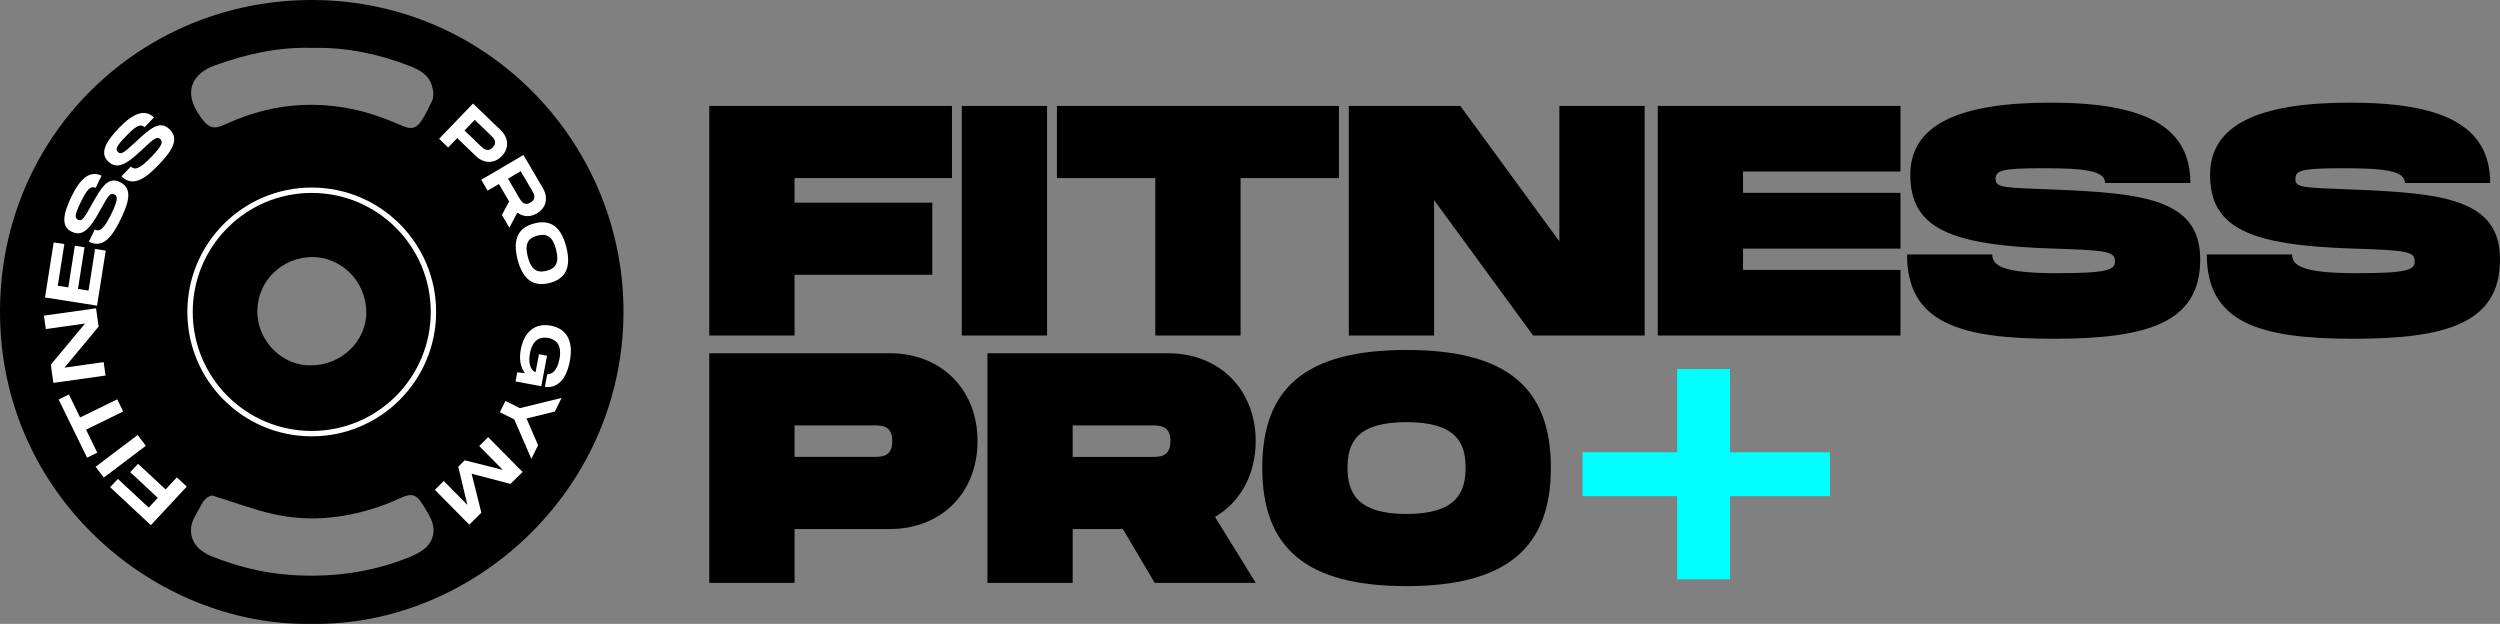 <?xml version="1.0" encoding="UTF-8"?>
<svg id="Capa_2" data-name="Capa 2" xmlns="http://www.w3.org/2000/svg" viewBox="0 0 929.93 232.07">
  <rect x="0" y="0" width="929.93" height="232.07" fill="#808080" stroke="none"/>
  <defs>
    <style>
      .cls-1 {
        fill: #fff;
      }

      .cls-2 {
        fill: aqua;
      }

      .cls-3 {
        fill: none;
        stroke: #fff;
        stroke-miterlimit: 10;
        stroke-width: 2px;
      }
    </style>
  </defs>
  <g id="Capa_1-2" data-name="Capa 1">
    <g>
      <g>
        <path d="M295.55,66.24v9.15h51.24v26.84h-51.24v22.57h-31.72V39.4h90.28v26.84h-58.56Z"/>
        <path d="M389.48,124.8h-31.72V39.4h31.72V124.8Z"/>
        <path d="M498.06,66.24h-36.6v58.56h-31.72v-58.56h-36.6v-26.84h104.92v26.84Z"/>
        <path d="M611.76,39.4V124.8h-41.48l-36.84-50.38v50.38h-31.72V39.4h41.48l36.84,50.38V39.4h31.72Z"/>
        <path d="M648.36,63.8v7.93h58.56v20.74h-58.56v7.93h58.56v24.4h-90.28V39.4h90.28v24.4h-58.56Z"/>
        <path d="M741.08,94.67c0,4.15,3.9,6.95,24.03,6.95,18.79,0,21.59-1.22,21.59-4.39,0-3.66-2.81-4.15-22.81-4.76-38.55-1.22-53.31-7.56-53.31-27.45,0-18.79,18.42-26.84,52.09-26.84s52.09,8.05,52.09,29.89h-31.72c0-4.51-7.32-5.49-22.81-5.49s-17.93,.73-17.93,4.03,3.05,3.17,21.59,3.9c33.67,1.34,54.53,3.66,54.53,25.98,0,23.54-19.52,29.52-54.53,29.52s-54.53-5.98-54.53-31.35h31.72Z"/>
        <path d="M852.59,94.67c0,4.15,3.9,6.95,24.03,6.95,18.79,0,21.59-1.22,21.59-4.39,0-3.66-2.81-4.15-22.81-4.76-38.55-1.22-53.31-7.56-53.31-27.45,0-18.79,18.42-26.84,52.09-26.84s52.09,8.05,52.09,29.89h-31.72c0-4.51-7.32-5.49-22.81-5.49s-17.93,.73-17.93,4.03,3.05,3.17,21.59,3.9c33.67,1.34,54.53,3.66,54.53,25.98,0,23.54-19.52,29.52-54.53,29.52s-54.53-5.98-54.53-31.35h31.72Z"/>
        <path d="M363.62,164.1c0,19.03-13.3,32.69-32.69,32.69h-35.38v20.01h-31.72v-85.4h67.1c19.4,0,32.69,13.66,32.69,32.69Zm-31.72,0c0-5.86-3.9-5.86-7.08-5.86h-29.28v11.71h29.28c3.17,0,7.08,0,7.08-5.86Z"/>
        <path d="M451.95,192.28l15.13,24.52h-37.57l-11.83-20.01h-18.67v20.01h-31.72v-85.4h67.1c19.4,0,32.69,13.66,32.69,32.69,0,12.44-5.73,22.69-15.13,28.18Zm-52.95-22.32h29.28c3.17,0,7.08,0,7.08-5.86s-3.9-5.86-7.08-5.86h-29.28v11.71Z"/>
        <path d="M469.52,173.98c0-29.64,16.1-43.8,53.68-43.8s53.68,14.27,53.68,43.8-16.23,44.04-53.68,44.04-53.68-14.27-53.68-44.04Zm75.64,0c0-8.91-3.17-16.96-21.96-16.96s-21.96,7.93-21.96,16.96,3.29,17.2,21.96,17.2,21.96-8.17,21.96-17.2Z"/>
      </g>
      <g>
        <g>
          <path d="M115.77,232.05C58.14,233.11-.13,184.89,0,115.73,.12,50,52.71-.11,116.15,0c65.86,.12,116.47,54.14,115.76,117.17-.74,66.22-56.65,115.93-116.14,114.88Zm-36.91-47.75c-1.6,.28-3.11,1.68-4.14,3.75-.82,1.64-1.81,3.18-2.62,4.83-2.13,4.34-1.01,9.06,2.86,11.92,1.06,.79,2.23,1.5,3.45,1.99,9.44,3.8,19.24,6.33,29.39,7.05,14.93,1.06,29.53-.71,43.55-6.23,2.14-.84,4.34-1.81,6.16-3.18,3.78-2.83,4.75-7.34,2.7-11.56-1.02-2.09-2.21-4.11-3.52-6.03-1.96-2.86-3.57-3.28-6.8-1.98-2.01,.81-3.94,1.79-5.96,2.55-13.84,5.25-28.07,7.09-42.59,3.74-7.25-1.67-14.27-4.32-22.48-6.86ZM116.32,17.82c-12.71-.43-24.79,2.3-36.59,6.58-7.35,2.67-11.54,8.78-6.33,17.23,4.5,7.3,6.37,6.44,11.83,4,14.52-6.49,29.62-8.25,45.3-5.16,6.75,1.33,13.08,3.71,19.35,6.41,3.15,1.35,5.04,.86,6.85-1.91,1.45-2.21,2.63-4.62,3.8-7,.92-1.87,.79-3.79,.22-5.81-1.24-4.4-4.7-6.2-8.5-7.67-11.58-4.47-23.54-6.96-35.93-6.67Zm-.65,118.08c11.2,.06,20.83-9.09,20.57-20.03-.29-12.34-10.23-20.19-19.84-20.25-11.46-.07-20.48,8.83-20.68,19.8-.21,11.48,9.39,20.75,19.95,20.48Z"/>
          <path d="M98.26,168.22c1.31-1.81,2.25-3.11,3.34-4.62,1.21,.54,2.17,.97,3.14,1.4q-2.18,4.21-6.49,3.22Z"/>
          <path d="M133.55,163.39q.59,5.26-2.22,6.48c-2.1-3.71-1.76-4.81,2.22-6.48Z"/>
          <path d="M189.14,126.51c1.74-2.21,3.02-1.76,4.6-.13-1.69,1.92-2.98,1.67-4.6,.13Z"/>
        </g>
        <g>
          <path class="cls-1" d="M55.3,188.83l3.4-3.65-10.25-9.54,2.9-3.12,10.25,9.54,4.18-4.49,3.69,3.43-13.35,14.34-15.16-14.11,2.88-3.09,11.48,10.68Z"/>
          <path class="cls-1" d="M51.2,161.8l3.04,4.02-15.63,11.82-3.04-4.02,15.63-11.82Z"/>
          <path class="cls-1" d="M25.62,146.73l4.18,8.56,13.81-6.75,2.21,4.53-13.81,6.75,4.18,8.56-3.8,1.86-10.58-21.64,3.8-1.86Z"/>
          <path class="cls-1" d="M16.32,117.41l19.41-2.73,.96,6.79-12.69,15.28,14.56-2.05,.7,4.99-19.41,2.73-.95-6.76,12.72-15.31-14.58,2.05-.7-4.99Z"/>
          <path class="cls-1" d="M21.47,106.28l3.93,.62,2.44-15.49,3.6,.57-2.44,15.49,3.93,.62,2.44-15.49,3.96,.62-3.23,20.47-19.36-3.05,3.23-20.47,3.96,.62-2.44,15.49Z"/>
          <path class="cls-1" d="M35.24,85.39c1.87,.9,3.45-.2,6.23-5.94,2.3-4.76,2.47-6.46,1.08-7.13-1.46-.71-2.2,.18-5.24,5.77-4.07,7.52-6.75,9.98-10.71,8.07-3.88-1.88-3.21-6.43-.02-13.03,3.21-6.66,6.83-9.88,11.19-7.78l-2.19,4.54c-1.94-.94-3.36,.77-5.63,5.49-2.16,4.46-2.24,5.73-.93,6.36,1.36,.66,2.12-.28,4.91-5.28,3.74-6.77,6.2-10.9,10.66-8.75,4.71,2.28,3.52,7.2,.36,13.73-3.49,7.23-6.81,10.95-11.9,8.49l2.19-4.54Z"/>
          <path class="cls-1" d="M48.67,61.96c1.5,1.43,3.35,.88,7.76-3.73,3.66-3.82,4.34-5.38,3.23-6.45-1.17-1.12-2.15-.51-6.77,3.87-6.19,5.9-9.5,7.41-12.68,4.37-3.11-2.98-1.06-7.1,4.01-12.4,5.11-5.34,9.54-7.29,13.04-3.94l-3.49,3.64c-1.56-1.49-3.43-.3-7.05,3.48-3.43,3.58-3.9,4.76-2.85,5.76,1.09,1.05,2.11,.39,6.3-3.5,5.65-5.29,9.26-8.46,12.84-5.03,3.78,3.62,1.12,7.94-3.89,13.17-5.56,5.8-9.86,8.31-13.94,4.4l3.49-3.64Z"/>
        </g>
        <g>
          <path class="cls-1" d="M186.64,58.07c-2.81,2.92-6.66,2.83-9.64-.03l-6.93-6.67-3.37,3.5-3.37-3.24,12.61-13.12,10.31,9.91c2.98,2.87,3.2,6.72,.39,9.65Zm-3.37-3.24c1.91-1.99,.34-3.5-.68-4.47l-6-5.77-3.8,3.95,6,5.77c1.01,.97,2.59,2.49,4.48,.52Z"/>
          <path class="cls-1" d="M192.44,79.07l-2.96,5.63-2.79-4.75,2.7-5-3.82-6.5-4.19,2.46-2.37-4.04,15.69-9.22,7.24,12.33c2.09,3.56,1.27,7.34-2.23,9.39-2.55,1.5-5.2,1.31-7.27-.31Zm-3.49-12.61l4.21,7.17c.71,1.21,1.82,3.09,4.17,1.71,2.38-1.4,1.27-3.28,.56-4.49l-4.21-7.17-4.73,2.78Z"/>
          <path class="cls-1" d="M198.79,83.1c5.84-1.49,9.89,1.02,11.86,8.78,1.97,7.73-.41,11.9-6.22,13.38-5.84,1.49-9.95-1.04-11.91-8.77-1.97-7.76,.41-11.91,6.27-13.4Zm4.49,17.63c3.58-.91,4.78-3.15,3.57-7.88-1.21-4.74-3.3-6.13-6.91-5.22-3.63,.92-4.82,3.19-3.62,7.9,1.2,4.71,3.35,6.12,6.96,5.2Z"/>
          <path class="cls-1" d="M203.47,132.32l-2.12,11.35-9.58-1.79,.63-3.4,2.85,.32c-1.53-2.03-2.25-4.94-1.54-8.75,1.23-6.59,5.26-10.02,11.19-8.91,5.93,1.11,8.45,5.76,7.07,13.12-1.34,7.16-4.79,10.21-9.29,9.66l.87-4.68c1.4,0,3.65-.85,4.56-5.71,1.12-5.98-2.03-7.41-4.17-7.82-2.17-.41-5.7-.19-6.82,5.76-.83,4.45,.78,6.6,2.11,6.96l1.25-6.67,2.99,.56Z"/>
          <path class="cls-1" d="M208.89,148.04l-2.51,5.05-10.54,2.57,4.32,9.95-2.51,5.05-6.36-14.66-5.36-2.66,2.08-4.19,5.36,2.66,15.52-3.79Z"/>
          <path class="cls-1" d="M161.75,182.21l3.33-3.29,8.77,8.88-3.39-14.2,2.4-2.38,14.16,3.56-8.77-8.88,3.33-3.29,12.8,12.95-4.49,4.44-14.45-3.78,3.61,14.49-4.49,4.44-12.8-12.95Z"/>
        </g>
        <circle class="cls-3" cx="115.96" cy="116.03" r="45.27"/>
      </g>
      <path class="cls-2" d="M680.68,184.55h-37.15v30.94h-19.67v-30.94h-35.19v-16.33h35.19v-30.94h19.67v30.94h37.15v16.33Z"/>
    </g>
  </g>
</svg>